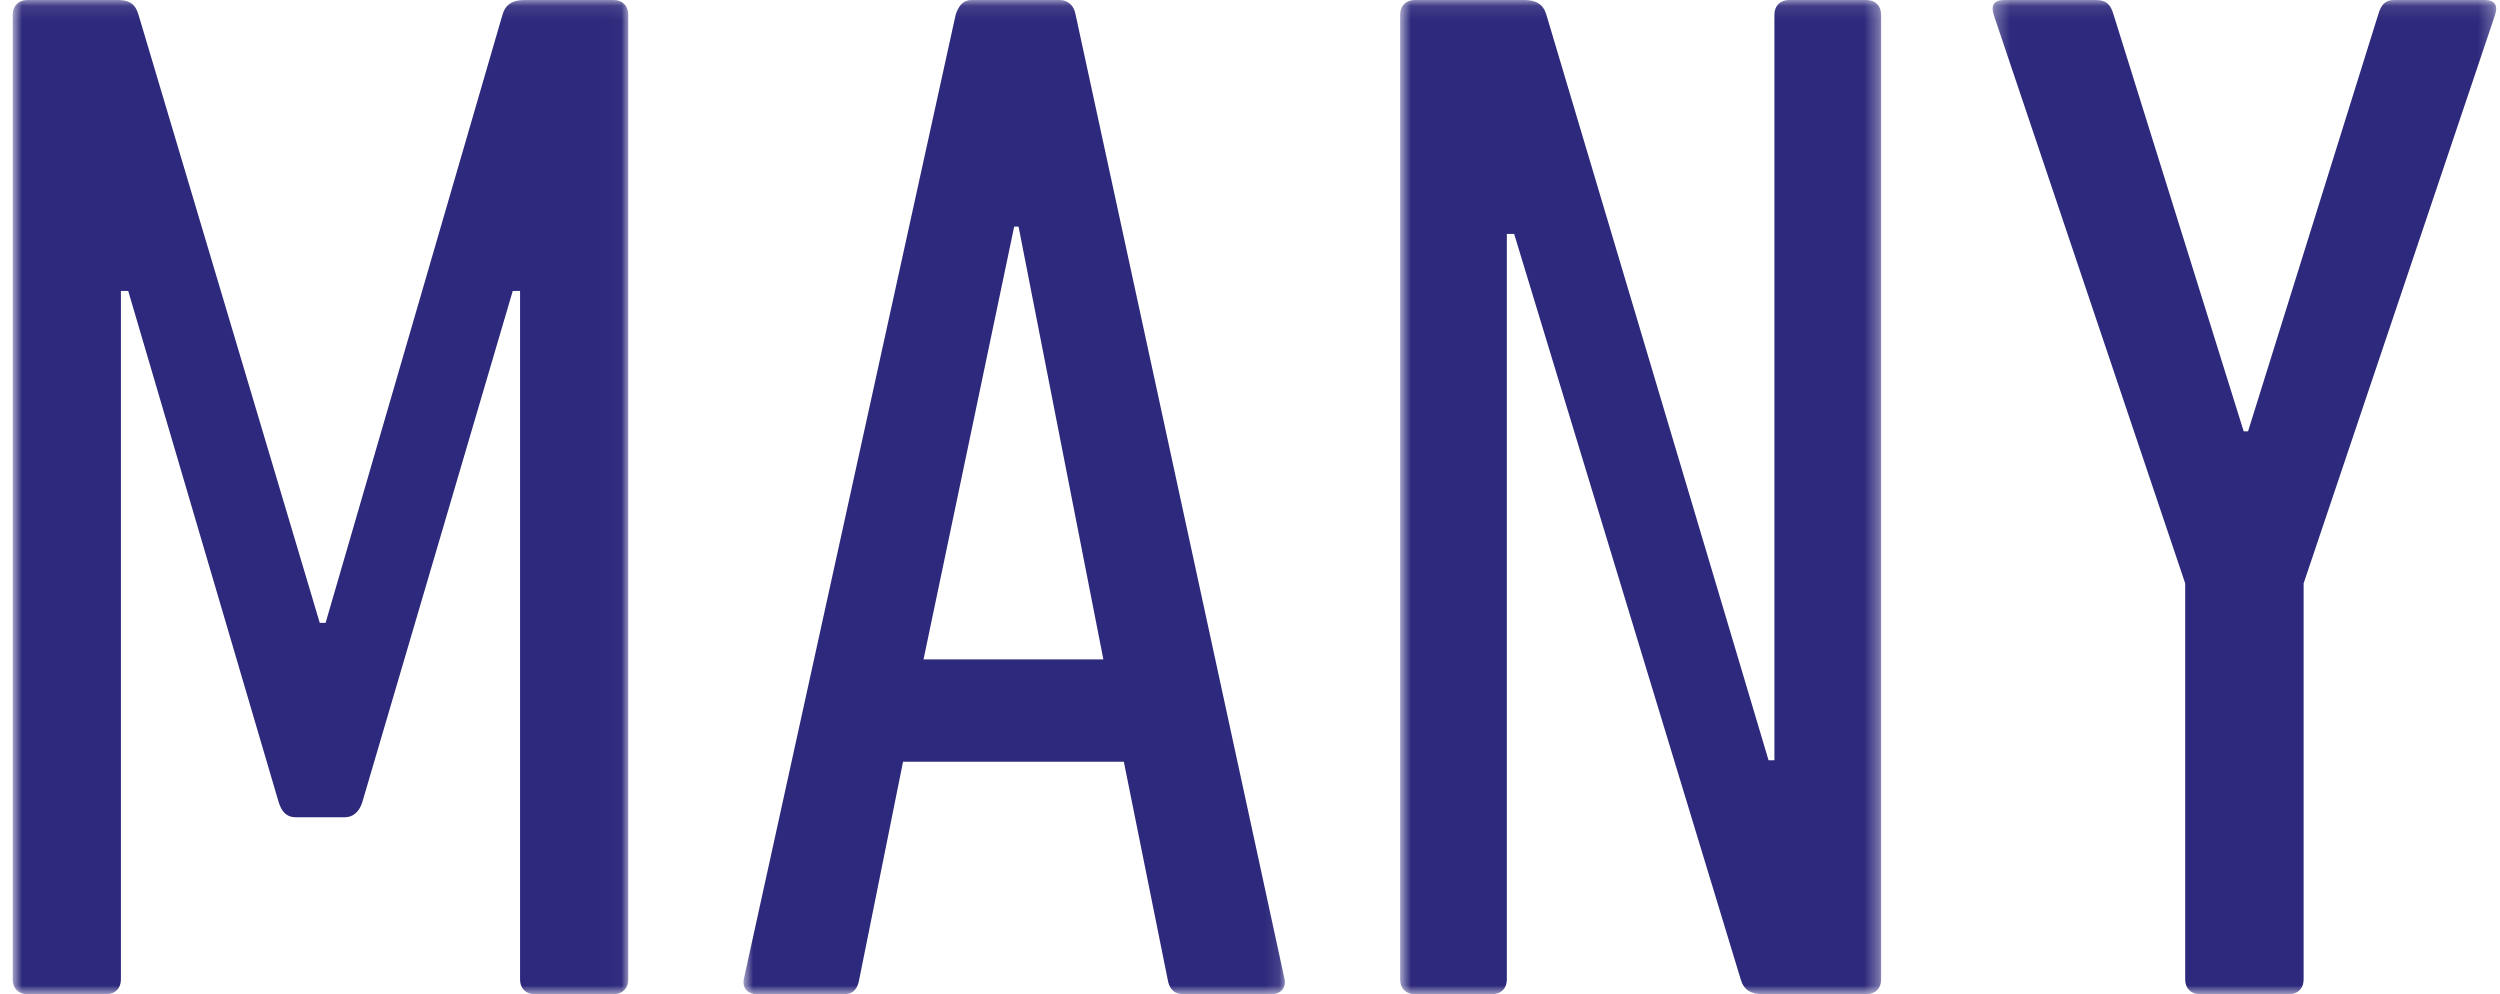 <?xml version="1.0" encoding="UTF-8"?>
<svg width="171px" height="68px" viewBox="0 0 171 68" version="1.1" xmlns="http://www.w3.org/2000/svg" xmlns:xlink="http://www.w3.org/1999/xlink">
    <!-- Generator: Sketch 50.2 (55047) - http://www.bohemiancoding.com/sketch -->
    <title>Group</title>
    <desc>Created with Sketch.</desc>
    <defs>
        <polygon id="path-1" points="0.87 0.096 42.973 0.096 42.973 68.1 0.87 68.1"></polygon>
        <polygon id="path-3" points="0.854 0.096 37.886 0.096 37.886 68.099 0.854 68.099"></polygon>
        <polygon id="path-5" points="0.768 0.096 33.669 0.096 33.669 68.1 0.768 68.1"></polygon>
        <polygon id="path-7" points="0.293 0.096 34.742 0.096 34.742 68.1 0.293 68.1"></polygon>
    </defs>
    <g id="Page-1" stroke="none" stroke-width="1" fill="none" fill-rule="evenodd">
        <g id="Group" transform="translate(0, -1)">
            <g id="Group-20" transform="translate(0, 0.904)">
                <mask id="mask-2" fill="white">
                    <use xlink:href="#path-1"></use>
                </mask>
                <g id="Clip-19"></g>
                <path d="M0.87,1.096 C0.87,0.495 1.27,0.096 1.87,0.096 L8.07,0.096 C8.87,0.096 9.27,0.396 9.471,1.096 L21.871,42.699 L22.271,42.699 L34.372,1.096 C34.572,0.396 35.072,0.096 35.872,0.096 L41.973,0.096 C42.573,0.096 42.973,0.495 42.973,1.096 L42.973,67.1 C42.973,67.7 42.573,68.1 41.973,68.1 L36.572,68.1 C35.972,68.1 35.572,67.7 35.572,67.1 L35.572,19.997 L35.072,19.997 L24.771,54.999 C24.571,55.599 24.171,55.999 23.571,55.999 L20.271,55.999 C19.571,55.999 19.271,55.599 19.071,54.999 L8.77,19.997 L8.27,19.997 L8.27,67.1 C8.27,67.7 7.87,68.1 7.27,68.1 L1.87,68.1 C1.27,68.1 0.87,67.7 0.87,67.1 L0.87,1.096 Z" id="Fill-18" fill="#2D297C" mask="url(#mask-2)"></path>
            </g>
            <g id="Group-23" transform="translate(50, 0.904)">
                <mask id="mask-4" fill="white">
                    <use xlink:href="#path-3"></use>
                </mask>
                <g id="Clip-22"></g>
                <path d="M25.47,45.198 L19.669,15.596 L19.37,15.596 L13.169,45.198 L25.47,45.198 Z M15.369,1.095 C15.57,0.495 15.869,0.095 16.47,0.095 L22.47,0.095 C23.07,0.095 23.47,0.495 23.57,1.095 L37.87,67.099 C37.971,67.699 37.572,68.099 36.971,68.099 L30.97,68.099 C30.271,68.099 29.97,67.699 29.87,67.099 L26.87,52.198 L11.769,52.198 L8.769,67.099 C8.669,67.699 8.369,68.099 7.769,68.099 L1.769,68.099 C1.169,68.099 0.769,67.699 0.869,67.099 L15.369,1.095 Z" id="Fill-21" fill="#2D297C" mask="url(#mask-4)"></path>
            </g>
            <g id="Group-26" transform="translate(95, 0.904)">
                <mask id="mask-6" fill="white">
                    <use xlink:href="#path-5"></use>
                </mask>
                <g id="Clip-25"></g>
                <path d="M0.768,1.096 C0.768,0.495 1.167,0.096 1.768,0.096 L9.269,0.096 C10.068,0.096 10.568,0.396 10.769,1.096 L25.969,52.099 L26.37,52.099 L26.37,1.096 C26.37,0.495 26.769,0.096 27.37,0.096 L32.669,0.096 C33.27,0.096 33.669,0.495 33.669,1.096 L33.669,67.1 C33.669,67.7 33.27,68.1 32.669,68.1 L25.57,68.1 C24.769,68.1 24.269,67.8 24.07,67.1 L8.568,16.097 L8.068,16.097 L8.068,67.1 C8.068,67.7 7.668,68.1 7.068,68.1 L1.768,68.1 C1.167,68.1 0.768,67.7 0.768,67.1 L0.768,1.096 Z" id="Fill-24" fill="#2D297C" mask="url(#mask-6)"></path>
            </g>
            <g id="Group-29" transform="translate(136, 0.904)">
                <mask id="mask-8" fill="white">
                    <use xlink:href="#path-7"></use>
                </mask>
                <g id="Clip-28"></g>
                <path d="M14.468,68.1 C13.867,68.1 13.467,67.7 13.467,67.1 L13.467,39.998 L0.366,1.096 C0.166,0.496 0.366,0.096 1.067,0.096 L7.366,0.096 C8.068,0.096 8.366,0.396 8.568,1.096 L17.468,29.598 L17.767,29.598 L26.668,1.096 C26.868,0.396 27.168,0.096 27.769,0.096 L33.968,0.096 C34.669,0.096 34.868,0.496 34.669,1.096 L21.568,39.998 L21.568,67.1 C21.568,67.7 21.167,68.1 20.568,68.1 L14.468,68.1 Z" id="Fill-27" fill="#2D297C" mask="url(#mask-8)"></path>
            </g>
        </g>
    </g>
</svg>